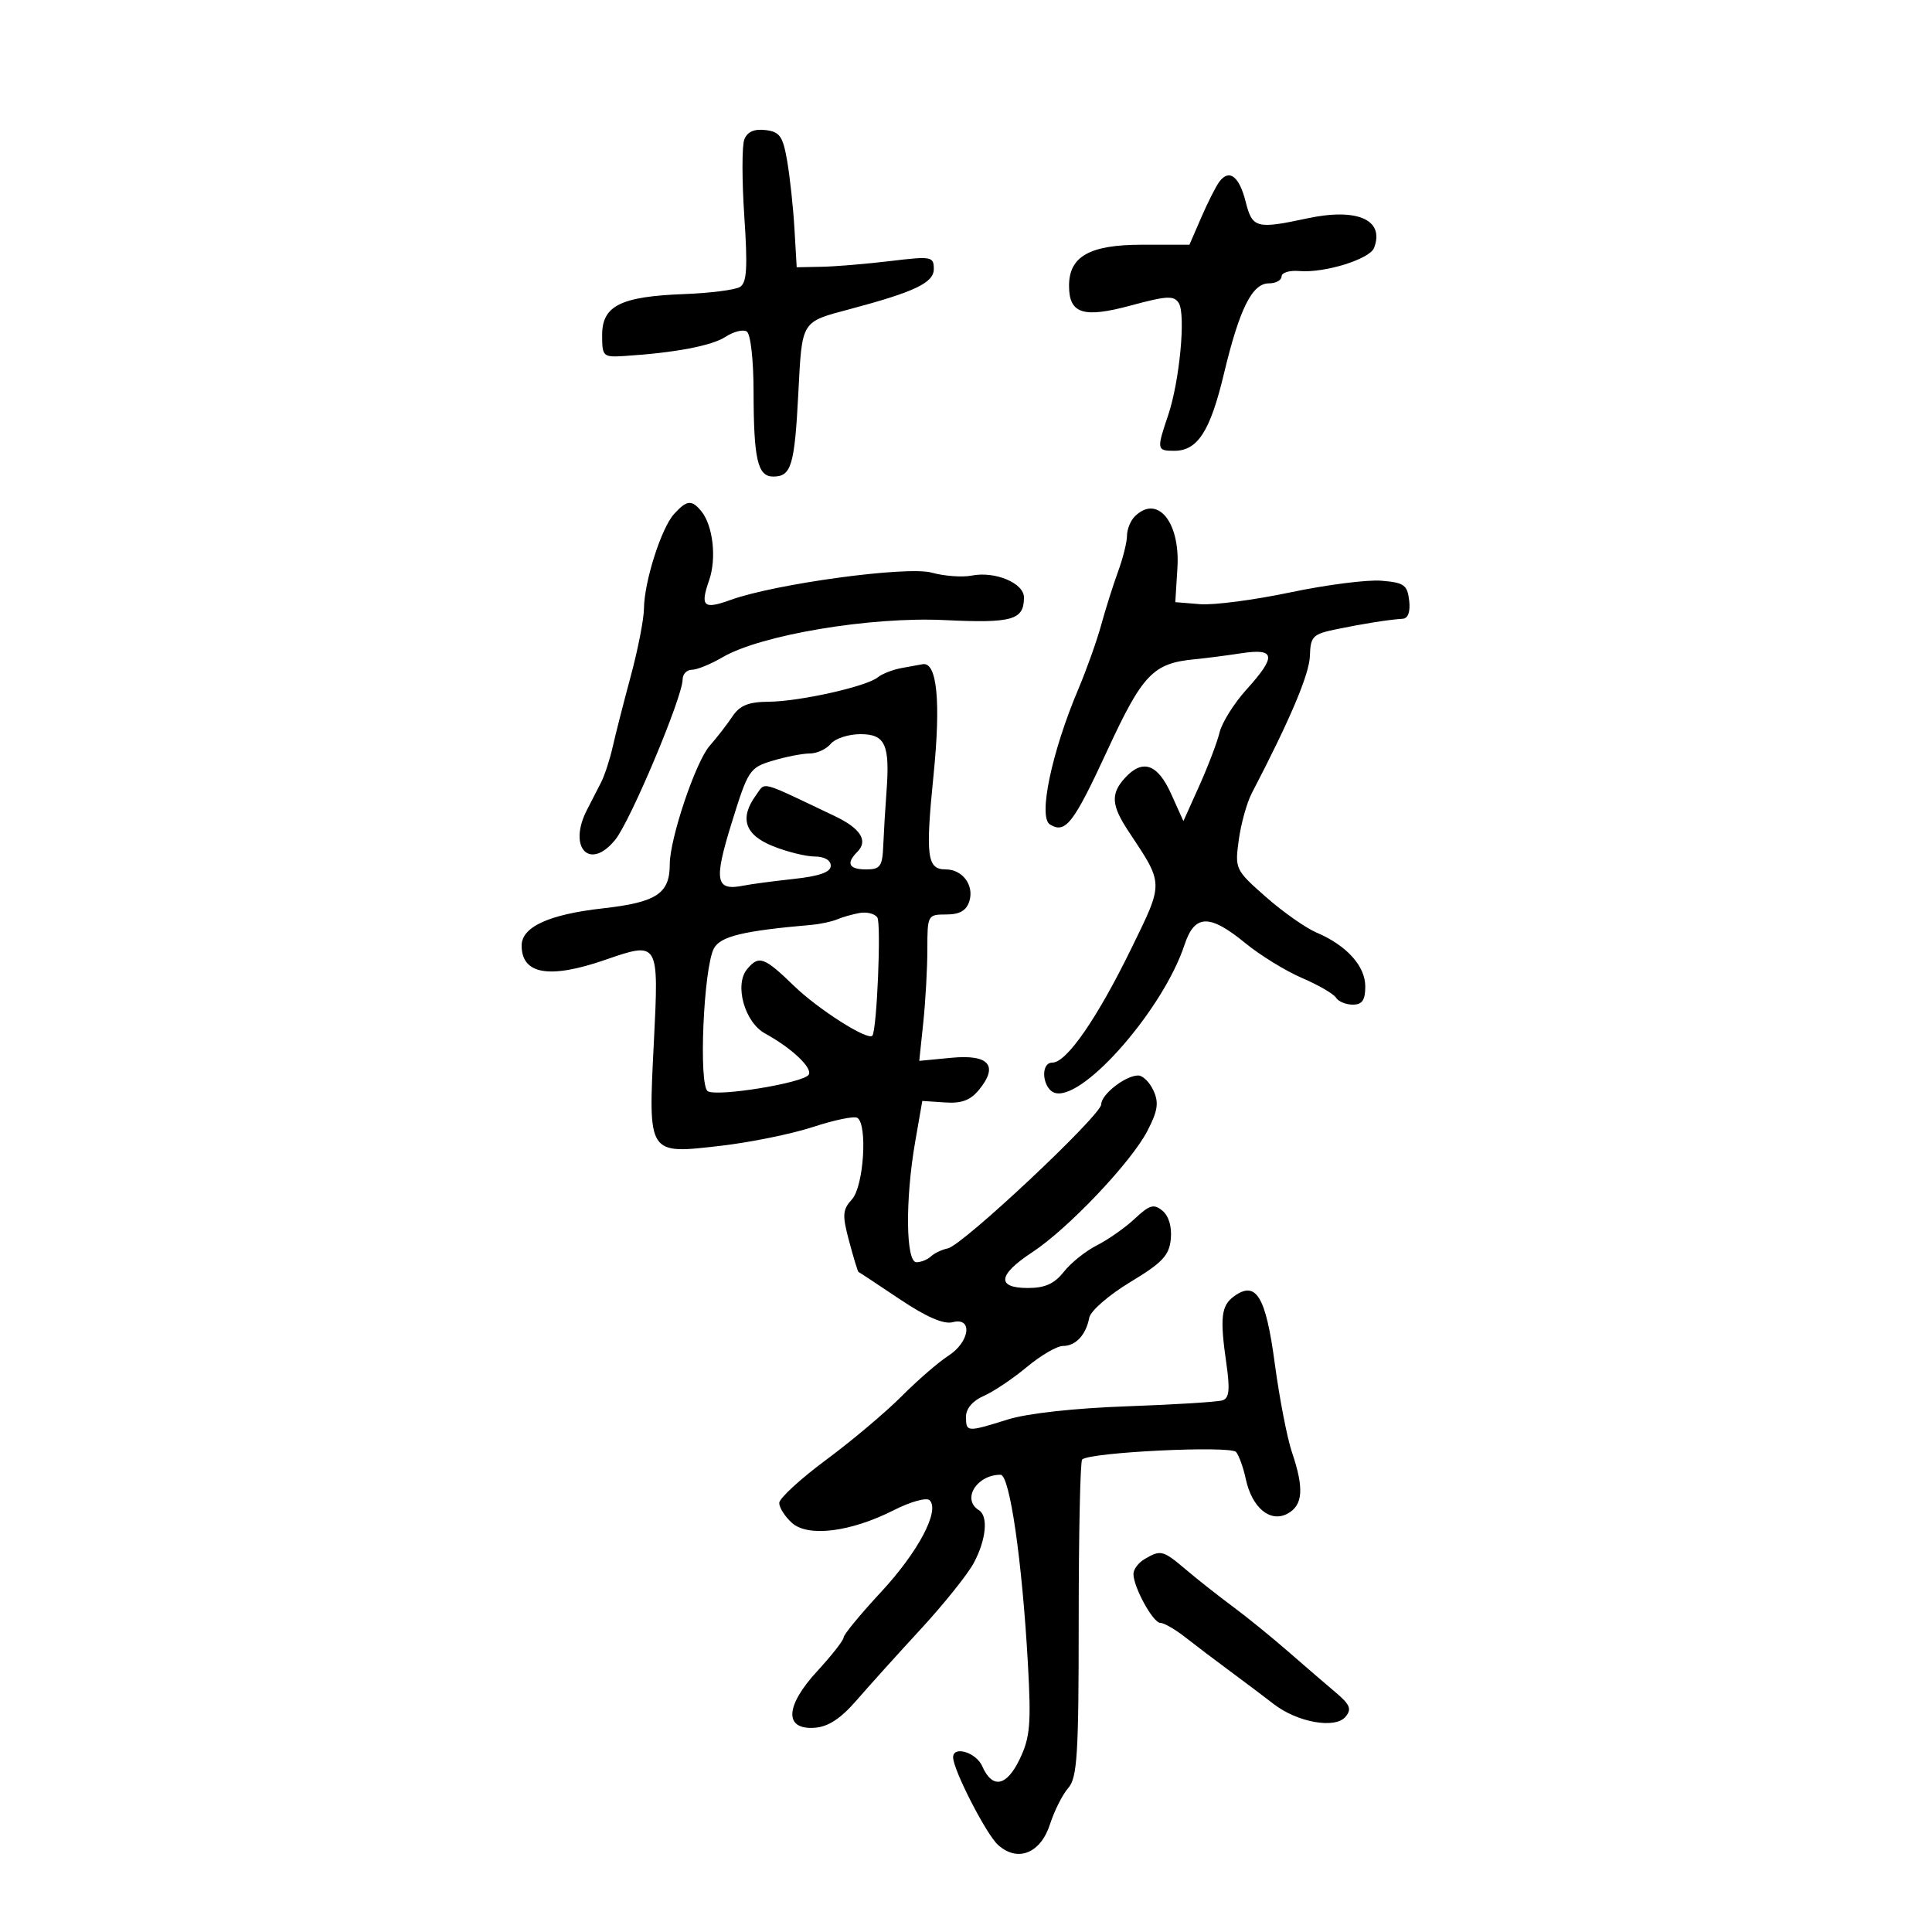 <svg xmlns="http://www.w3.org/2000/svg" width="300" height="300" viewBox="0 0 300 300" version="1.1">
	<path d="M 115.575 21.664 C 115.201 22.639, 115.201 28.001, 115.575 33.580 C 116.110 41.570, 115.969 43.901, 114.908 44.557 C 114.168 45.014, 110.262 45.513, 106.229 45.665 C 96.386 46.035, 93.500 47.474, 93.500 52.013 C 93.500 55.374, 93.627 55.492, 97 55.277 C 104.800 54.780, 110.549 53.686, 112.671 52.296 C 113.904 51.488, 115.382 51.118, 115.956 51.473 C 116.550 51.840, 117.006 55.865, 117.014 60.809 C 117.030 71.329, 117.647 74, 120.058 74 C 122.870 74, 123.380 72.315, 123.961 61.108 C 124.554 49.676, 124.331 50.039, 132 47.993 C 142.058 45.311, 145 43.905, 145 41.779 C 145 39.828, 144.657 39.765, 138.250 40.536 C 134.537 40.982, 129.747 41.382, 127.605 41.424 L 123.711 41.500 123.361 35.500 C 123.169 32.200, 122.661 27.475, 122.233 25 C 121.566 21.141, 121.085 20.457, 118.855 20.196 C 117.098 19.990, 116.035 20.466, 115.575 21.664 M 189.340 28.217 C 188.812 28.923, 187.551 31.413, 186.538 33.750 L 184.696 38 177.348 38 C 169.211 38, 166 39.805, 166 44.378 C 166 48.727, 168.213 49.435, 175.575 47.442 C 181.203 45.919, 182.298 45.865, 183.044 47.072 C 184.151 48.862, 183.161 59.245, 181.383 64.500 C 179.587 69.806, 179.621 70, 182.345 70 C 185.961 70, 187.916 66.973, 190.039 58.083 C 192.454 47.971, 194.424 44, 197.026 44 C 198.112 44, 199 43.516, 199 42.925 C 199 42.333, 200.238 41.956, 201.750 42.086 C 205.667 42.422, 212.691 40.248, 213.366 38.489 C 215.037 34.134, 210.761 32.242, 203.006 33.905 C 195.082 35.605, 194.463 35.438, 193.426 31.326 C 192.426 27.358, 190.869 26.173, 189.340 28.217 M 104.661 79.823 C 102.678 82.013, 100.033 90.334, 99.994 94.500 C 99.978 96.150, 99.055 100.875, 97.941 105 C 96.828 109.125, 95.564 114.075, 95.132 116 C 94.700 117.925, 93.889 120.400, 93.330 121.500 C 92.770 122.600, 91.792 124.506, 91.156 125.736 C 88.114 131.621, 91.570 135.297, 95.536 130.394 C 97.916 127.452, 106 108.214, 106 105.491 C 106 104.671, 106.649 104, 107.443 104 C 108.236 104, 110.374 103.127, 112.193 102.061 C 118.116 98.587, 135.154 95.733, 146.662 96.287 C 157.201 96.794, 159 96.282, 159 92.775 C 159 90.534, 154.501 88.655, 150.867 89.379 C 149.419 89.667, 146.622 89.458, 144.653 88.915 C 140.852 87.865, 120.385 90.646, 113.447 93.155 C 109.236 94.678, 108.692 94.182, 110.111 90.113 C 111.303 86.693, 110.713 81.564, 108.872 79.345 C 107.390 77.561, 106.630 77.647, 104.661 79.823 M 176.200 80.200 C 175.540 80.860, 175 82.201, 175 83.180 C 175 84.159, 174.379 86.656, 173.620 88.730 C 172.861 90.803, 171.684 94.525, 171.005 97 C 170.327 99.475, 168.724 103.975, 167.444 107 C 163.298 116.802, 161.182 126.876, 163.030 128.018 C 165.441 129.508, 166.678 127.916, 171.921 116.578 C 177.420 104.687, 179.043 102.989, 185.500 102.372 C 187.150 102.214, 190.412 101.794, 192.750 101.437 C 198.078 100.626, 198.249 101.875, 193.525 107.104 C 191.614 109.219, 189.747 112.198, 189.377 113.725 C 189.006 115.251, 187.591 118.975, 186.231 122 L 183.760 127.500 181.842 123.250 C 179.737 118.584, 177.399 117.796, 174.655 120.829 C 172.440 123.277, 172.569 125.071, 175.250 129.110 C 180.738 137.378, 180.726 136.918, 175.720 147.182 C 170.406 158.075, 165.628 165, 163.424 165 C 161.383 165, 161.913 169.374, 164 169.750 C 168.545 170.569, 180.685 156.543, 183.923 146.733 C 185.502 141.950, 187.796 141.879, 193.364 146.442 C 195.675 148.336, 199.639 150.773, 202.173 151.860 C 204.706 152.946, 207.081 154.322, 207.449 154.917 C 207.817 155.513, 208.991 156, 210.059 156 C 211.522 156, 212 155.305, 212 153.174 C 212 150, 209.095 146.792, 204.419 144.804 C 202.732 144.087, 199.186 141.589, 196.539 139.254 C 191.811 135.082, 191.738 134.928, 192.356 130.421 C 192.701 127.899, 193.610 124.635, 194.375 123.168 C 200.315 111.770, 203.315 104.687, 203.400 101.856 C 203.492 98.810, 203.832 98.465, 207.500 97.709 C 211.766 96.830, 215.671 96.214, 217.816 96.081 C 218.649 96.030, 219.017 94.990, 218.816 93.250 C 218.538 90.827, 218.024 90.461, 214.500 90.174 C 212.300 89.994, 205.926 90.811, 200.337 91.989 C 194.747 93.167, 188.447 93.989, 186.337 93.816 L 182.500 93.500 182.830 88.167 C 183.271 81.018, 179.688 76.712, 176.200 80.200 M 140 103.732 C 138.625 103.985, 136.962 104.633, 136.304 105.173 C 134.568 106.598, 124.182 108.923, 119.365 108.964 C 116.212 108.992, 114.874 109.534, 113.730 111.250 C 112.905 112.487, 111.314 114.541, 110.194 115.813 C 108.019 118.282, 104 130.222, 104 134.214 C 104 138.767, 101.947 140.115, 93.577 141.053 C 85.242 141.988, 81 143.934, 81 146.823 C 81 151.299, 85.289 152.043, 93.919 149.064 C 102.335 146.158, 102.318 146.130, 101.528 161.897 C 100.649 179.427, 100.521 179.229, 111.888 177.922 C 116.502 177.391, 122.968 176.073, 126.258 174.993 C 129.548 173.913, 132.635 173.275, 133.120 173.574 C 134.742 174.577, 134.121 184.209, 132.305 186.216 C 130.814 187.864, 130.760 188.653, 131.860 192.767 C 132.548 195.340, 133.199 197.473, 133.306 197.508 C 133.413 197.543, 136.278 199.435, 139.674 201.712 C 143.824 204.495, 146.528 205.675, 147.924 205.310 C 151.105 204.478, 150.600 208.386, 147.250 210.531 C 145.738 211.500, 142.475 214.327, 140 216.814 C 137.525 219.300, 132.238 223.752, 128.250 226.707 C 124.263 229.661, 121 232.666, 121 233.384 C 121 234.102, 121.882 235.489, 122.961 236.464 C 125.463 238.729, 132.092 237.901, 138.826 234.482 C 141.397 233.177, 143.883 232.490, 144.351 232.956 C 145.977 234.572, 142.582 240.986, 136.808 247.207 C 133.614 250.648, 131 253.820, 131 254.254 C 131 254.689, 129.165 257.035, 126.923 259.467 C 121.901 264.916, 121.724 268.627, 126.501 268.286 C 128.609 268.136, 130.540 266.871, 133 264.031 C 134.925 261.809, 139.425 256.818, 143 252.941 C 146.575 249.063, 150.269 244.453, 151.208 242.695 C 153.137 239.087, 153.491 235.422, 152 234.500 C 149.299 232.831, 151.644 229, 155.367 229 C 156.790 229, 158.721 242.346, 159.613 258.357 C 160.133 267.691, 159.957 269.761, 158.359 273.116 C 156.313 277.411, 154.094 277.839, 152.513 274.244 C 151.573 272.108, 148 271.027, 148 272.879 C 148 274.802, 153.126 284.804, 154.964 286.467 C 158.010 289.224, 161.588 287.800, 163.049 283.250 C 163.711 281.188, 164.983 278.663, 165.876 277.641 C 167.279 276.035, 167.500 272.473, 167.500 251.475 C 167.500 238.106, 167.741 226.926, 168.035 226.632 C 169.166 225.501, 191.116 224.435, 191.945 225.471 C 192.398 226.037, 193.072 227.916, 193.441 229.646 C 194.397 234.120, 197.230 236.482, 199.917 235.045 C 202.332 233.752, 202.524 231.128, 200.613 225.500 C 199.866 223.300, 198.663 217.083, 197.941 211.685 C 196.542 201.243, 195.040 198.788, 191.593 201.308 C 189.618 202.752, 189.409 204.634, 190.432 211.746 C 191.010 215.764, 190.872 217.097, 189.843 217.442 C 189.104 217.689, 182.425 218.107, 175 218.370 C 166.864 218.658, 159.513 219.470, 156.500 220.413 C 150.135 222.406, 150 222.397, 150 219.979 C 150 218.730, 151.051 217.500, 152.750 216.761 C 154.262 216.103, 157.268 214.088, 159.430 212.282 C 161.591 210.477, 164.124 209, 165.058 209 C 167.040 209, 168.638 207.281, 169.142 204.603 C 169.339 203.560, 172.200 201.077, 175.500 199.086 C 180.500 196.069, 181.550 194.954, 181.801 192.398 C 181.986 190.510, 181.492 188.823, 180.515 188.012 C 179.167 186.894, 178.518 187.078, 176.214 189.233 C 174.721 190.629, 172.077 192.489, 170.338 193.366 C 168.599 194.243, 166.285 196.094, 165.194 197.480 C 163.731 199.341, 162.269 200, 159.606 200 C 154.704 200, 154.942 197.961, 160.250 194.476 C 165.850 190.799, 175.631 180.499, 178.169 175.605 C 179.777 172.503, 179.970 171.230, 179.116 169.355 C 178.526 168.060, 177.458 167, 176.744 167 C 174.768 167, 171 169.937, 171 171.478 C 171 173.171, 149.493 193.370, 147.182 193.847 C 146.257 194.038, 145.073 194.600, 144.550 195.097 C 144.028 195.594, 143.015 196, 142.300 196 C 140.647 196, 140.547 186.267, 142.107 177.308 L 143.214 170.952 146.726 171.188 C 149.348 171.365, 150.701 170.852, 152.069 169.164 C 155.081 165.444, 153.532 163.694, 147.721 164.253 L 142.743 164.731 143.372 158.719 C 143.717 155.412, 144 150.298, 144 147.353 C 144 142.099, 144.054 142, 146.933 142 C 149.010 142, 150.055 141.403, 150.515 139.952 C 151.300 137.479, 149.464 135, 146.846 135 C 143.941 135, 143.688 133.007, 144.970 120.253 C 146.109 108.923, 145.497 102.746, 143.275 103.136 C 142.849 103.211, 141.375 103.479, 140 103.732 M 129 115.500 C 128.315 116.325, 126.850 117, 125.744 117 C 124.637 117, 122.051 117.504, 119.996 118.119 C 116.395 119.198, 116.165 119.547, 113.608 127.796 C 110.804 136.839, 111.106 138.397, 115.492 137.511 C 116.596 137.288, 120.088 136.824, 123.250 136.481 C 127.274 136.044, 129 135.427, 129 134.428 C 129 133.575, 128.002 133, 126.520 133 C 125.156 133, 122.231 132.276, 120.020 131.391 C 115.645 129.641, 114.784 127.046, 117.394 123.476 C 118.930 121.375, 117.682 121.043, 129.616 126.720 C 133.628 128.628, 134.848 130.552, 133.133 132.267 C 131.334 134.066, 131.802 135, 134.500 135 C 136.695 135, 137.019 134.542, 137.155 131.250 C 137.240 129.188, 137.463 125.475, 137.650 123 C 138.207 115.623, 137.477 114, 133.603 114 C 131.756 114, 129.685 114.675, 129 115.500 M 133.500 141.763 C 132.400 141.958, 130.825 142.404, 130 142.756 C 129.175 143.107, 127.375 143.492, 126 143.613 C 115.379 144.542, 111.861 145.391, 110.857 147.268 C 109.243 150.284, 108.456 168.546, 109.902 169.440 C 111.372 170.348, 124.784 168.159, 125.573 166.882 C 126.217 165.841, 122.950 162.754, 118.795 160.477 C 115.622 158.739, 113.997 152.913, 116.009 150.489 C 117.830 148.295, 118.652 148.588, 123.289 153.083 C 127.059 156.739, 134.776 161.645, 135.458 160.820 C 136.165 159.965, 136.860 143.365, 136.227 142.455 C 135.827 141.880, 134.600 141.569, 133.500 141.763 M 177.750 242.080 C 176.787 242.641, 176 243.683, 176 244.396 C 176 246.460, 179.044 252, 180.179 252 C 180.747 252, 182.499 253.012, 184.073 254.250 C 185.647 255.488, 188.764 257.850, 191 259.500 C 193.236 261.150, 196.288 263.448, 197.783 264.606 C 201.468 267.461, 207.341 268.499, 208.936 266.577 C 209.923 265.387, 209.640 264.687, 207.409 262.808 C 205.903 261.539, 202.570 258.669, 200.004 256.430 C 197.438 254.192, 193.575 251.056, 191.419 249.462 C 189.264 247.868, 186.022 245.312, 184.215 243.782 C 180.578 240.701, 180.261 240.618, 177.750 242.080" stroke="none" fill="black" fill-rule="evenodd"/>
</svg>